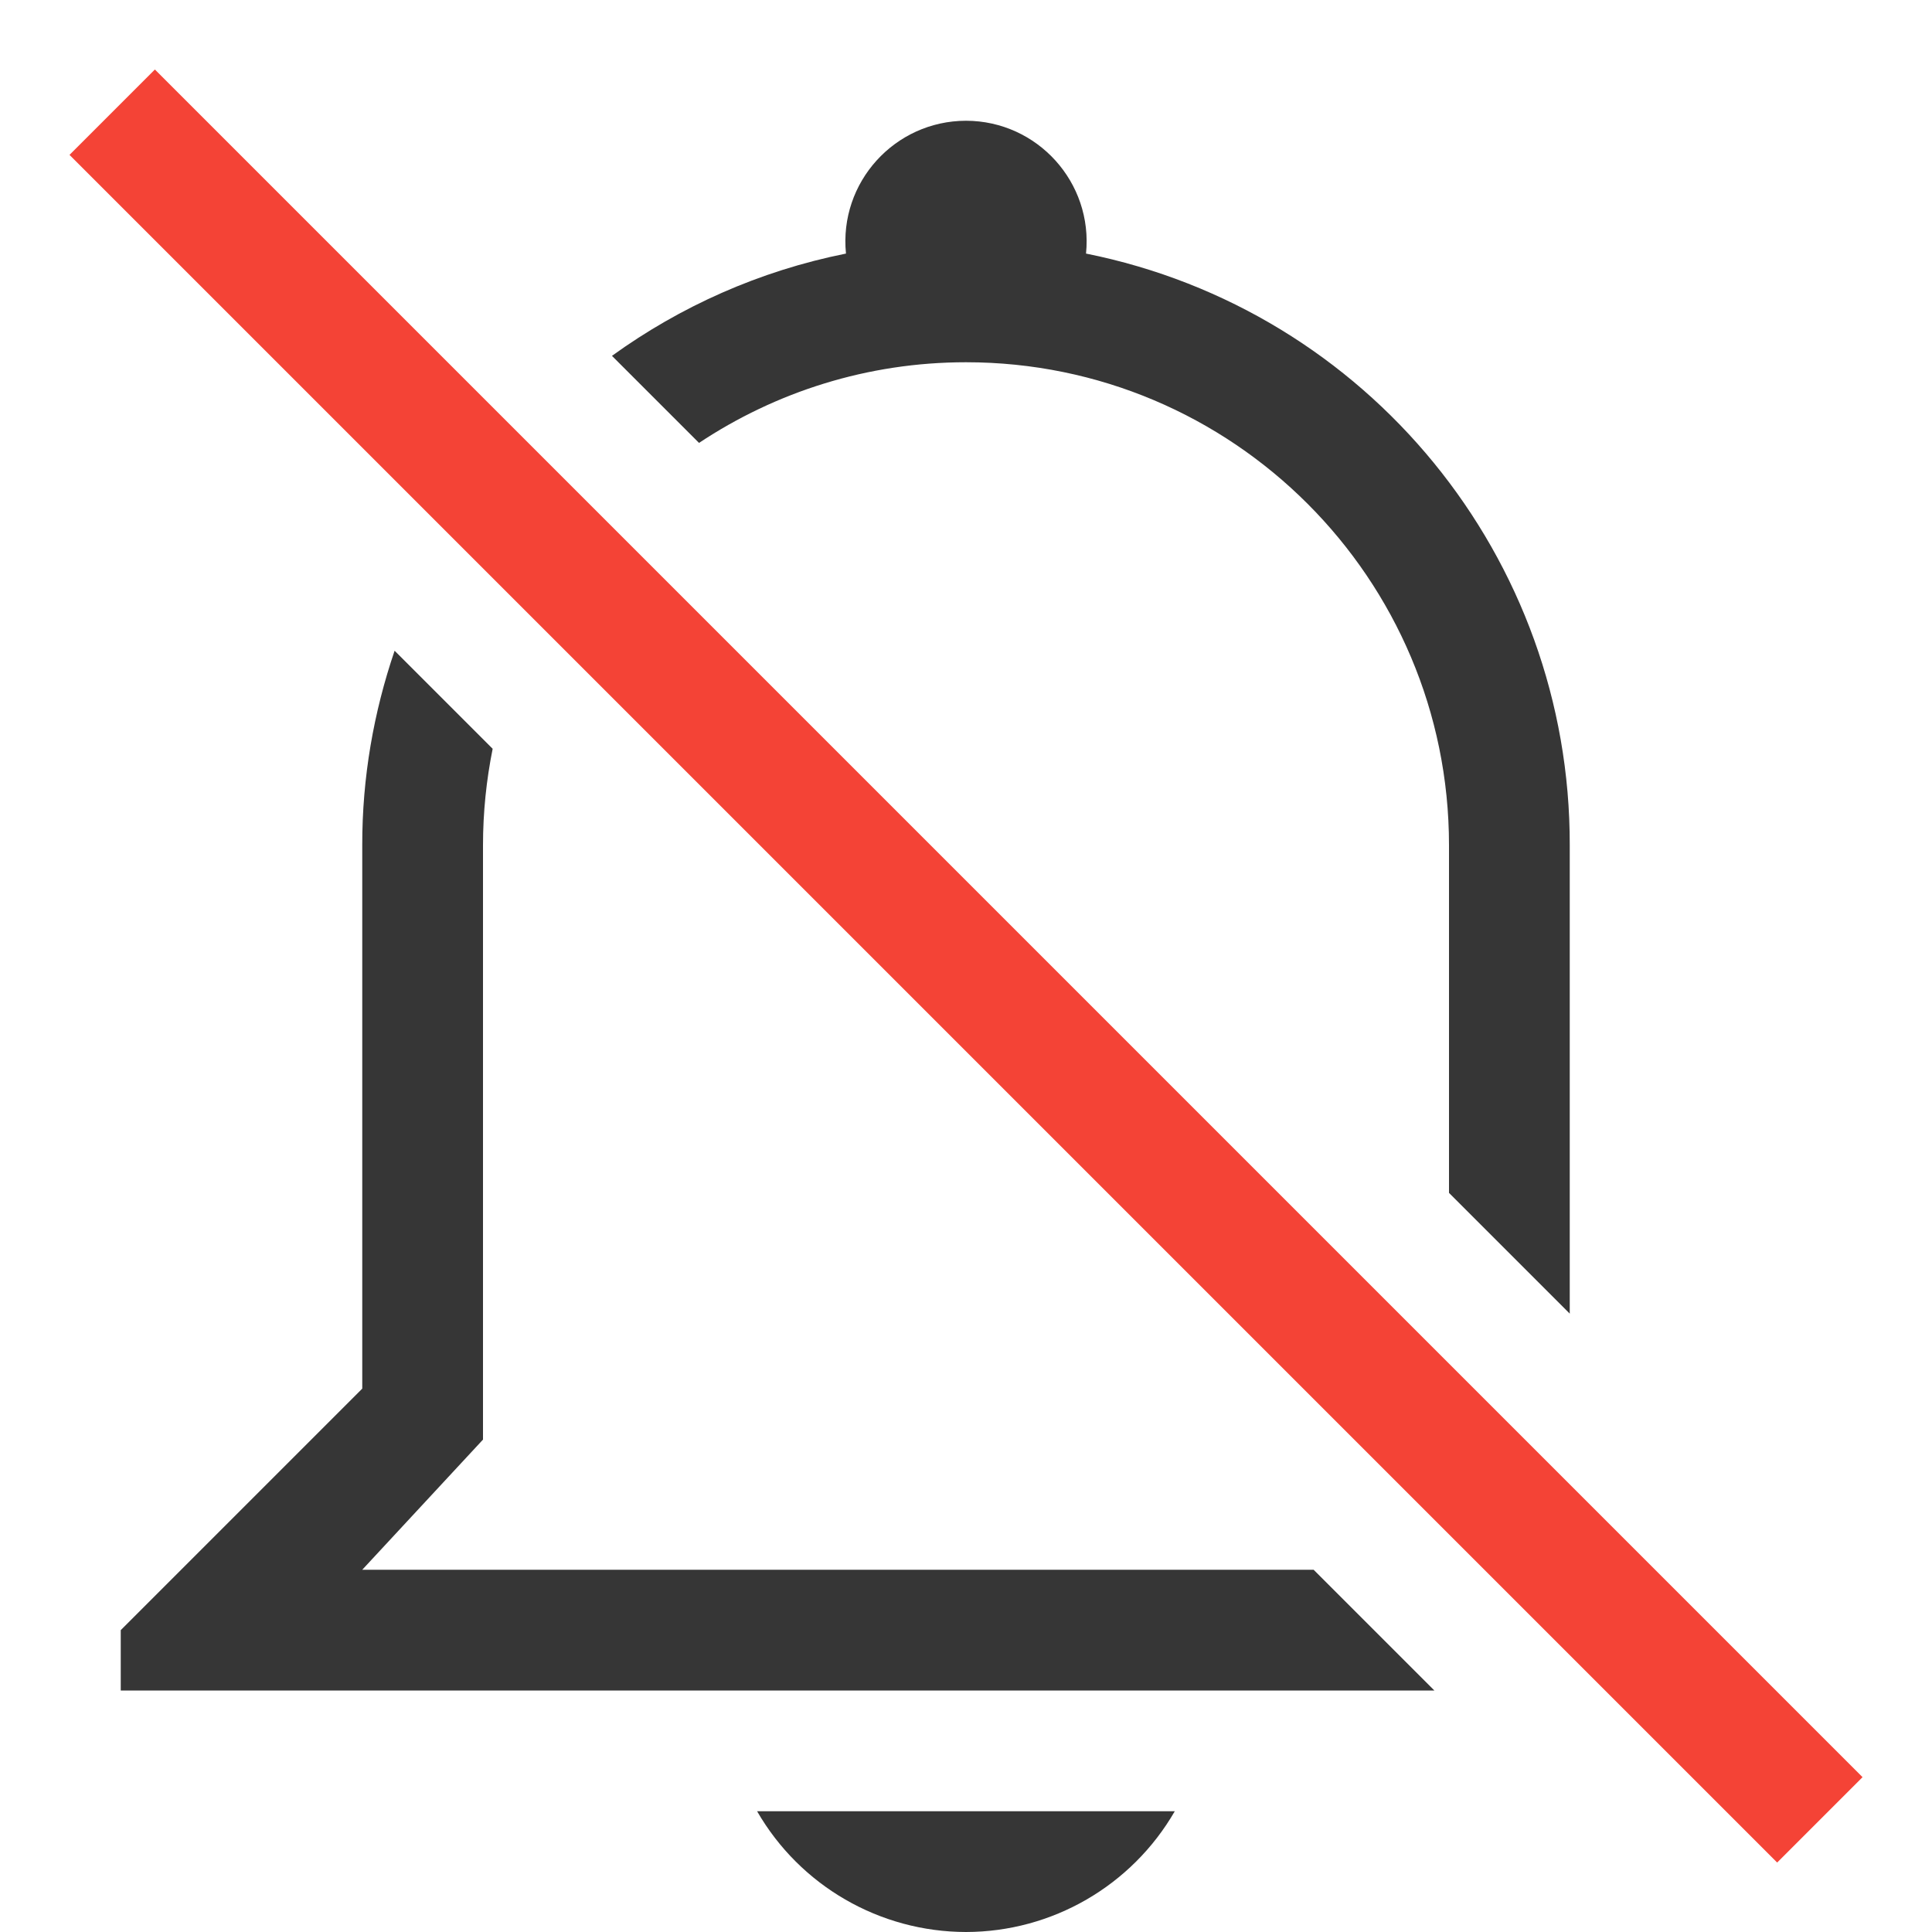 <?xml version="1.0" encoding="UTF-8" standalone="no"?>
<!-- Created with Inkscape (http://www.inkscape.org/) -->

<svg
   width="16"
   height="16"
   viewBox="0 0 16 16"
   version="1.1"
   id="svg1"
   inkscape:version="1.3.2 (091e20ef0f, 2023-11-25, custom)"
   sodipodi:docname="notification-disabled.svg"
   xmlns:inkscape="http://www.inkscape.org/namespaces/inkscape"
   xmlns:sodipodi="http://sodipodi.sourceforge.net/DTD/sodipodi-0.dtd"
   xmlns="http://www.w3.org/2000/svg"
   xmlns:svg="http://www.w3.org/2000/svg">
  <sodipodi:namedview
     id="namedview1"
     pagecolor="#ffffff"
     bordercolor="#000000"
     borderopacity="0.25"
     inkscape:showpageshadow="2"
     inkscape:pageopacity="0.0"
     inkscape:pagecheckerboard="0"
     inkscape:deskcolor="#d1d1d1"
     inkscape:document-units="px"
     inkscape:zoom="25.625"
     inkscape:cx="8.9756098"
     inkscape:cy="12.8"
     inkscape:window-width="1920"
     inkscape:window-height="1012"
     inkscape:window-x="0"
     inkscape:window-y="0"
     inkscape:window-maximized="1"
     inkscape:current-layer="svg1" />
  <defs
     id="defs1">
    <style
       id="current-color-scheme"
       type="text/css">
        .ColorScheme-Text { color:#363636; } .ColorScheme-Highlight { color:#3daee9; } .ColorScheme-NeutralText { color:#ff9800; } .ColorScheme-PositiveText { color:#4caf50; } .ColorScheme-NegativeText { color:#f44336; }
     </style>
  </defs>
  <path
     id="path1"
     style="fill:currentColor;stroke-width:3;stroke-linecap:round"
     class="ColorScheme-Text"
     d="M 8 1 C 7.409 1.001 6.947 1.511 7.006 2.1 C 6.287 2.244 5.633 2.539 5.068 2.947 L 5.789 3.668 C 6.423 3.247 7.182 3 8 3 C 10.209 3 12 4.791 12 7 L 12 9.879 L 13 10.879 L 13 7 C 13.005 4.62 11.328 2.568 8.994 2.1 C 9.053 1.511 8.591 1.001 8 1 z M 3.268 5.389 C 3.095 5.897 2.999 6.438 3 7 L 3 11.5 L 1 13.5 L 1 14 L 11.879 14 L 10.879 13 L 3 13 L 4 11.922 L 4 7 C 4 6.727 4.028 6.459 4.08 6.201 L 3.268 5.389 z M 6.27 15 C 6.626 15.618 7.286 15.999 8 16 C 8.713 15.999 9.372 15.618 9.729 15 L 6.27 15 z " />
  <rect
     style="opacity:1;fill:currentColor;stroke-width:2;fill-opacity:1"
     class="ColorScheme-NegativeText"
     id="rect1"
     width="1"
     height="20"
     x="-0.5"
     y="1.314"
     transform="rotate(-45)" />
</svg>
